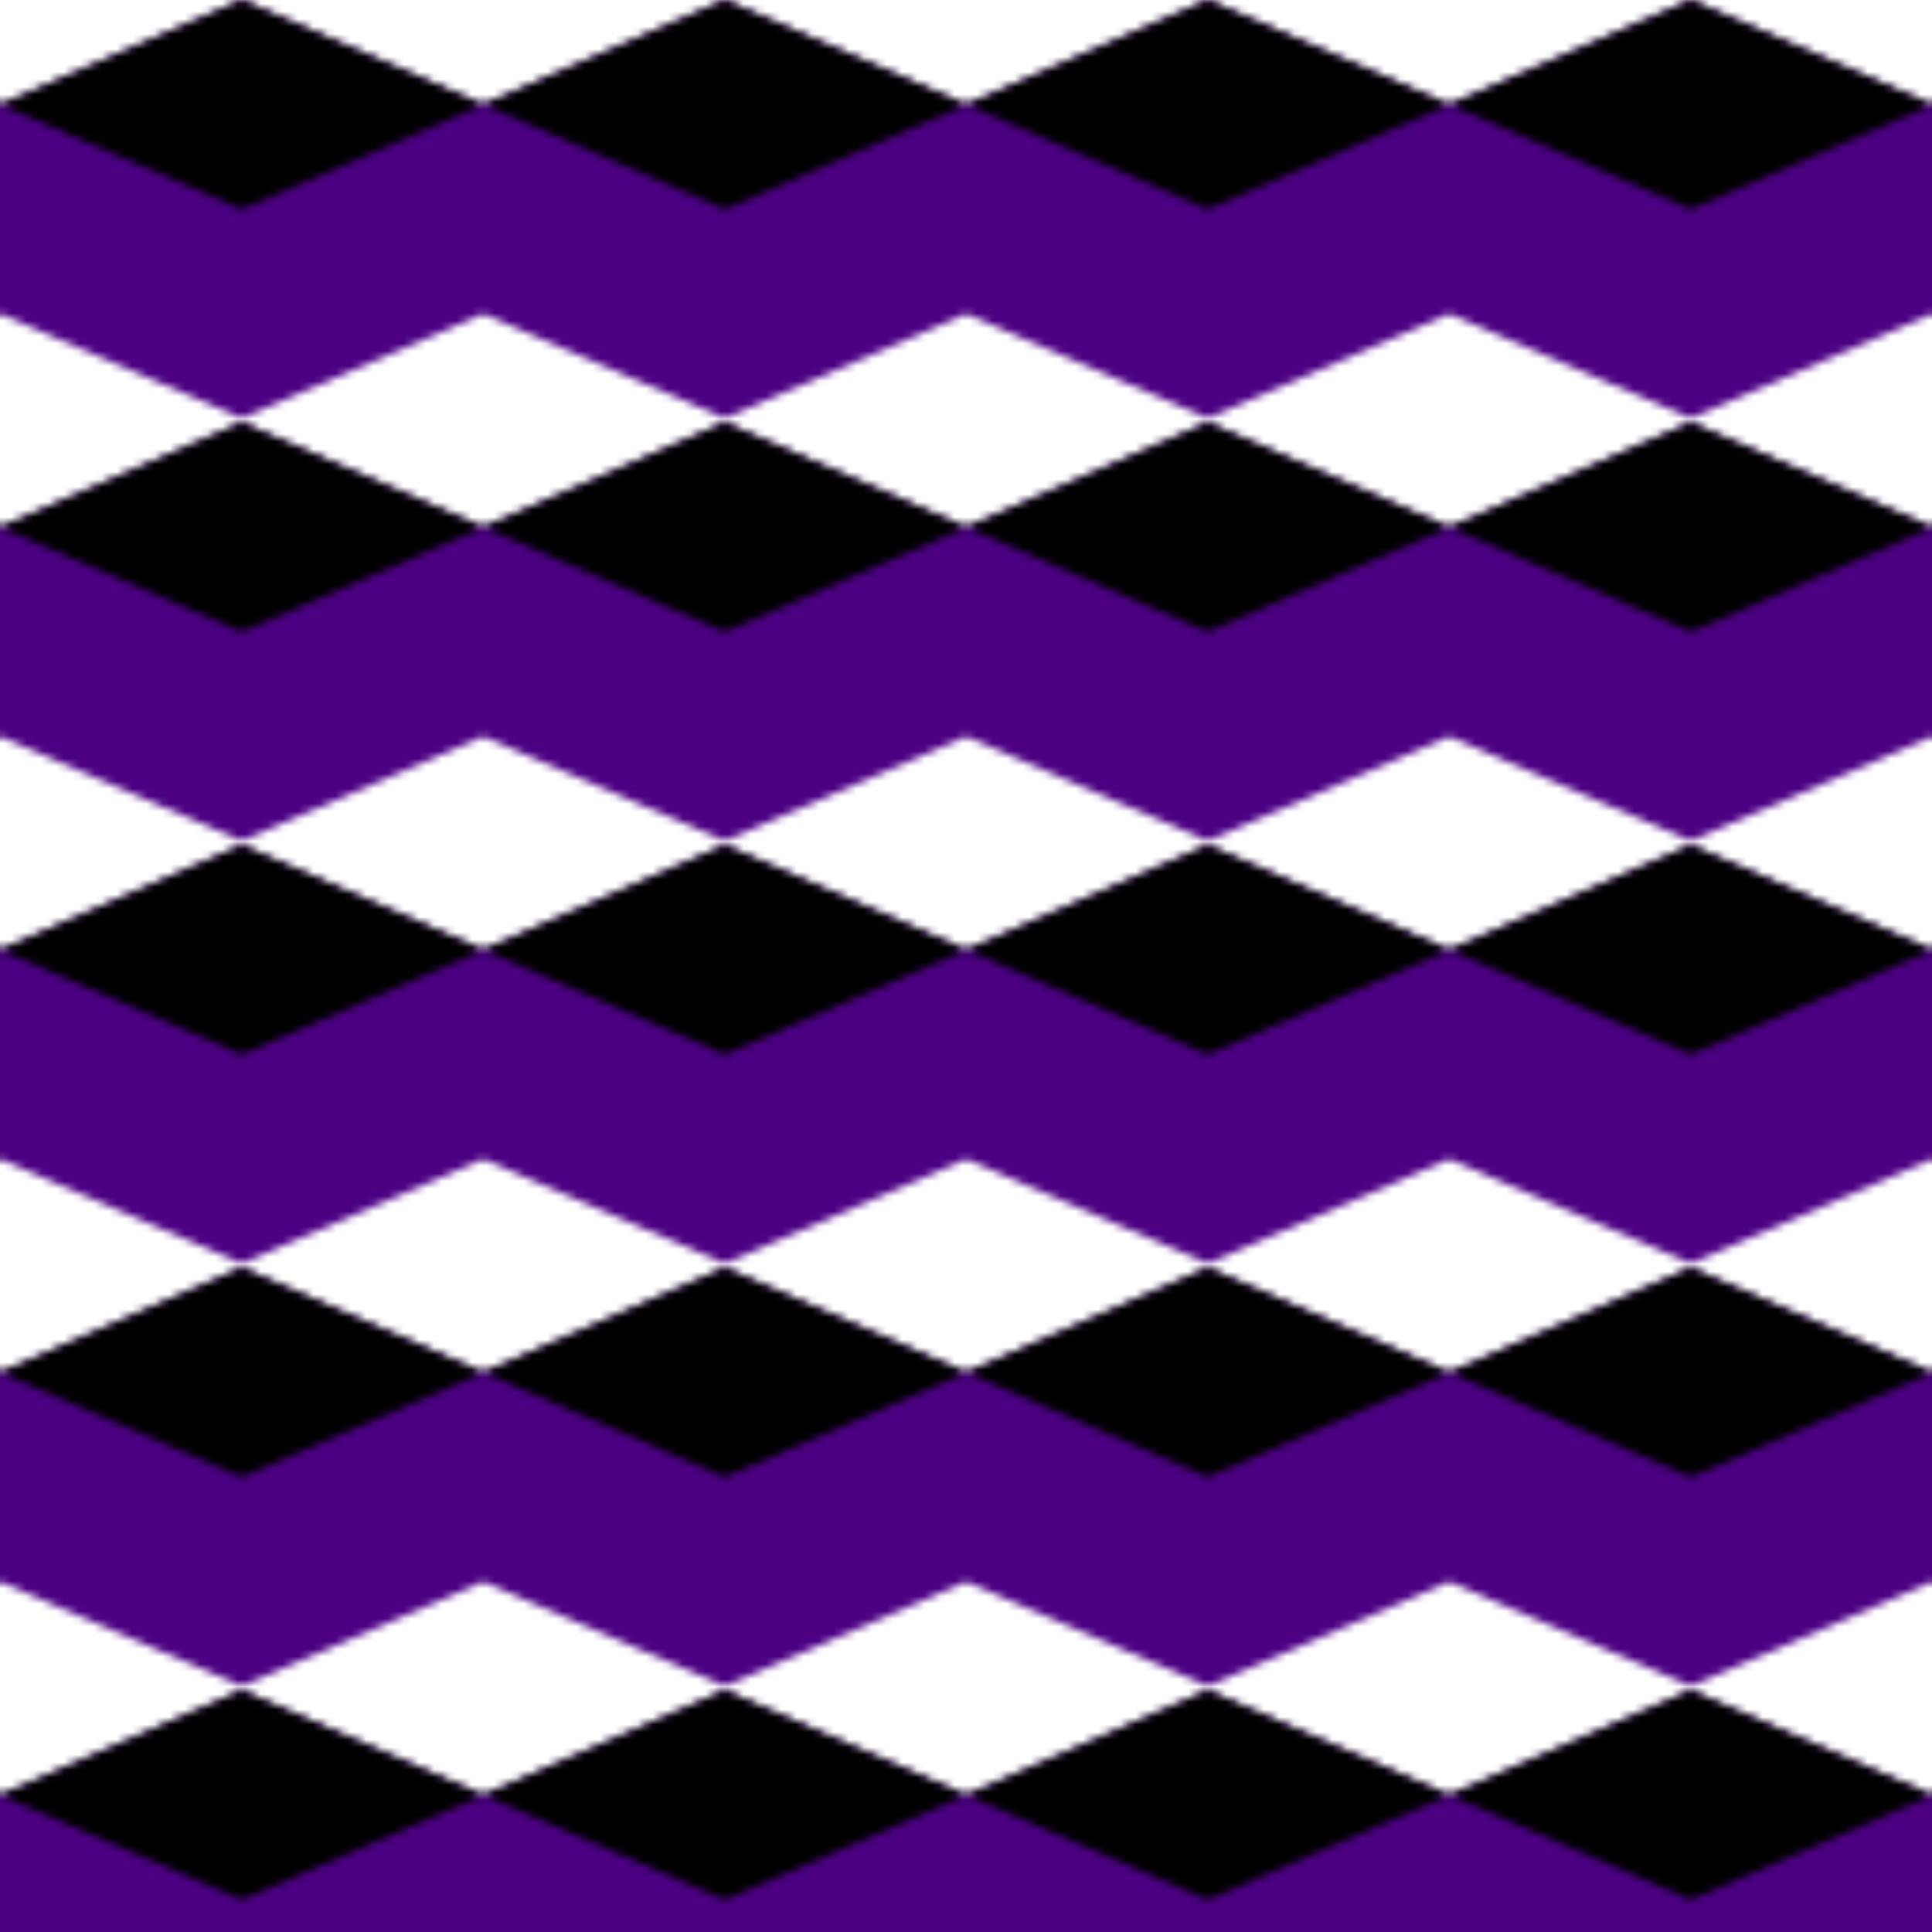 <svg viewBox="0 0 256 256" width="256" height="256"><defs><pattern id="hexPattern" x="0" y="0" width="64" height="55.43" patternUnits="userSpaceOnUse"><polygon points="32,0 64,13.86 64,41.58 32,55.43 0,41.58 0,13.86" fill="indigo"/><polygon points="32,0 64,13.86 32,27.71 0,13.86" fill="ochre"/></pattern></defs><rect x="0" y="0" width="256" height="256" fill="url(#hexPattern)"/></svg>